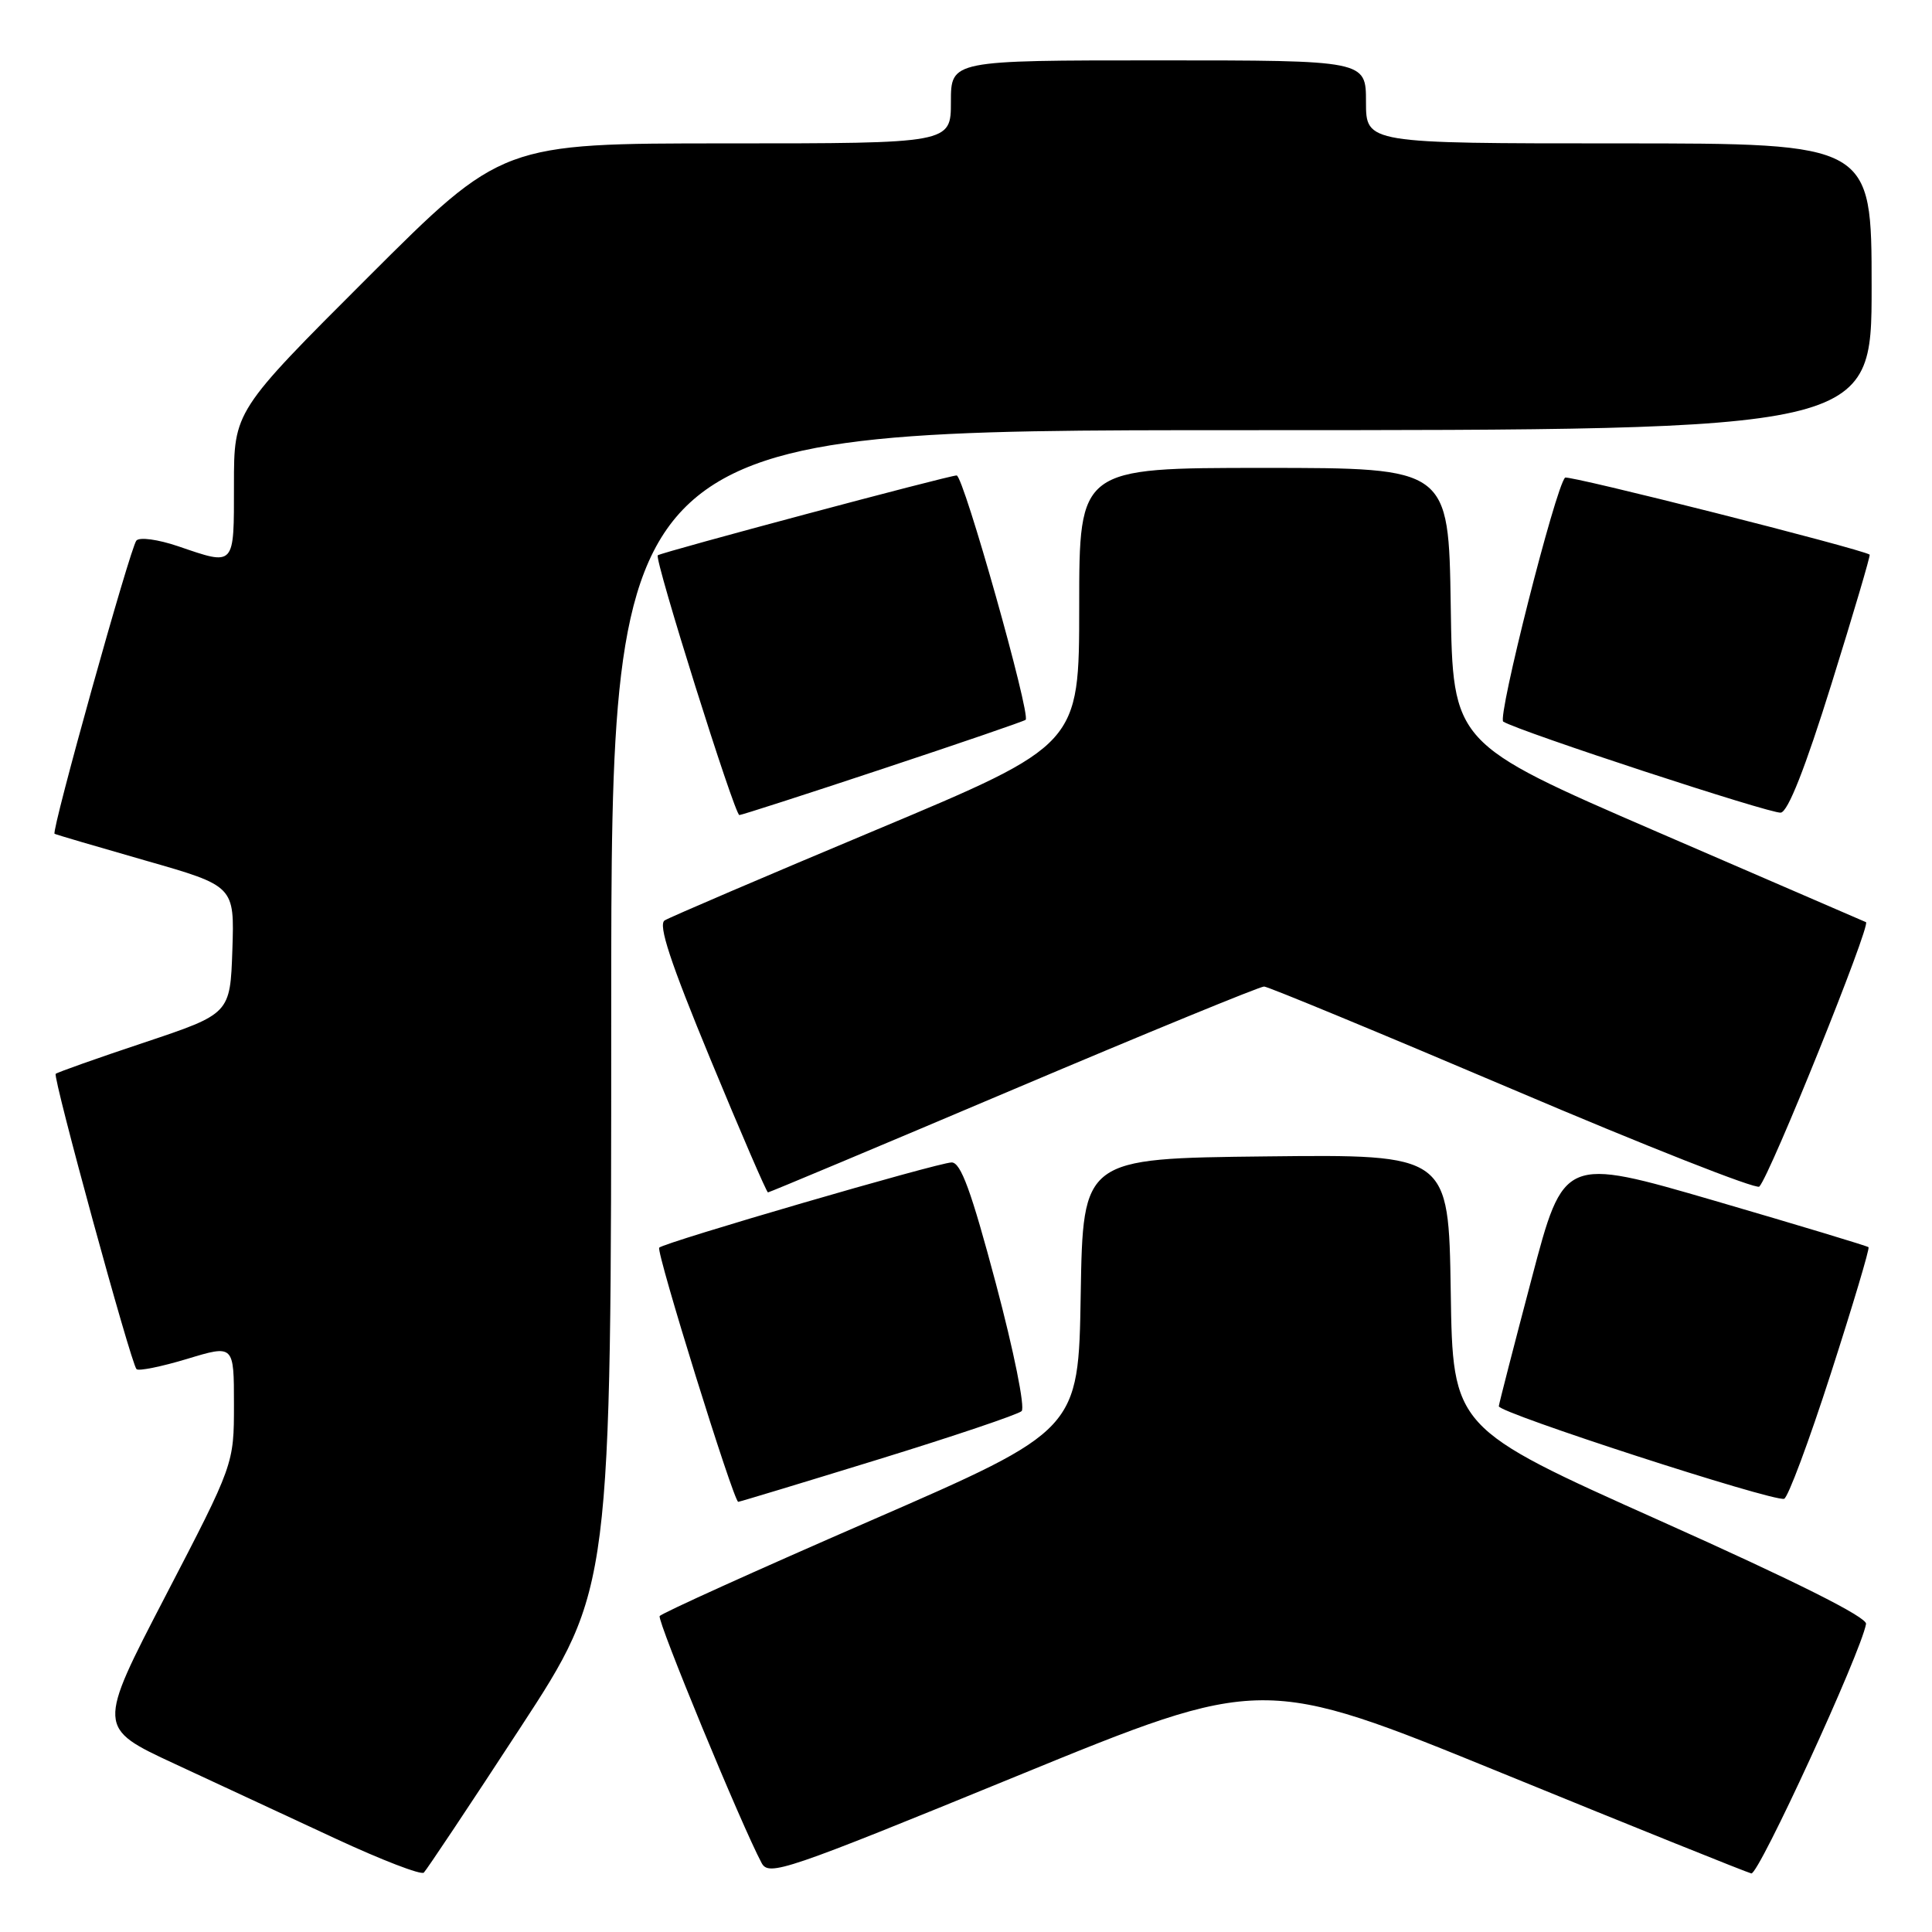 <?xml version="1.0" encoding="UTF-8" standalone="no"?>
<!DOCTYPE svg PUBLIC "-//W3C//DTD SVG 1.1//EN" "http://www.w3.org/Graphics/SVG/1.1/DTD/svg11.dtd" >
<svg xmlns="http://www.w3.org/2000/svg" xmlns:xlink="http://www.w3.org/1999/xlink" version="1.1" viewBox="0 0 256 256">
 <g >
 <path fill="currentColor"
d=" M 68.90 229.00 C 80.99 210.50 80.99 210.50 80.99 133.75 C 81.00 57.00 81.00 57.00 164.50 57.00 C 248.00 57.00 248.00 57.00 248.00 38.00 C 248.00 19.00 248.00 19.00 214.50 19.00 C 181.00 19.00 181.00 19.00 181.00 13.50 C 181.00 8.00 181.00 8.00 153.50 8.00 C 126.00 8.00 126.00 8.00 126.00 13.50 C 126.00 19.00 126.00 19.00 96.26 19.00 C 66.52 19.00 66.52 19.00 48.76 36.74 C 31.00 54.48 31.00 54.48 31.00 64.24 C 31.00 75.18 31.19 74.97 23.60 72.38 C 20.95 71.48 18.50 71.14 18.07 71.63 C 17.27 72.54 6.77 110.17 7.23 110.48 C 7.38 110.58 12.80 112.17 19.29 114.03 C 31.07 117.40 31.07 117.40 30.79 125.86 C 30.50 134.33 30.50 134.33 19.11 138.14 C 12.84 140.23 7.57 142.10 7.38 142.29 C 6.97 142.70 17.36 180.70 18.09 181.42 C 18.37 181.70 21.39 181.09 24.80 180.06 C 31.00 178.18 31.00 178.18 31.00 186.10 C 31.00 194.01 31.00 194.01 21.93 211.47 C 12.86 228.94 12.86 228.94 23.15 233.72 C 28.82 236.35 38.41 240.81 44.47 243.63 C 50.54 246.45 55.80 248.48 56.16 248.13 C 56.52 247.78 62.26 239.18 68.90 229.00 Z  M 199.11 234.98 C 216.61 242.13 231.43 248.09 232.06 248.24 C 233.03 248.46 246.58 219.01 247.26 215.18 C 247.42 214.30 238.03 209.59 220.00 201.52 C 192.50 189.21 192.50 189.21 192.23 171.09 C 191.95 152.96 191.95 152.96 167.73 153.23 C 143.50 153.50 143.50 153.50 143.20 171.50 C 142.91 189.50 142.91 189.50 115.37 201.49 C 100.22 208.08 87.64 213.77 87.41 214.14 C 87.05 214.73 98.25 241.87 100.92 246.86 C 101.88 248.64 104.01 247.92 134.63 235.38 C 167.31 222.00 167.31 222.00 199.11 234.98 Z  M 116.32 193.40 C 126.32 190.32 134.89 187.43 135.37 186.98 C 135.85 186.52 134.35 179.07 131.96 170.08 C 128.69 157.79 127.31 154.01 126.09 154.03 C 124.27 154.06 88.06 164.61 87.35 165.32 C 86.89 165.78 97.21 198.99 97.82 199.00 C 98.00 199.00 106.32 196.48 116.32 193.40 Z  M 242.60 181.98 C 245.51 172.95 247.76 165.42 247.59 165.26 C 247.43 165.10 238.28 162.34 227.25 159.12 C 207.20 153.28 207.20 153.28 202.96 169.39 C 200.62 178.25 198.66 185.87 198.60 186.33 C 198.50 187.19 234.78 198.96 236.40 198.60 C 236.90 198.49 239.69 191.01 242.60 181.98 Z  M 134.29 144.35 C 152.01 136.84 166.95 130.71 167.50 130.72 C 168.05 130.74 182.88 136.88 200.47 144.36 C 218.05 151.85 232.74 157.64 233.12 157.23 C 234.58 155.69 247.96 122.48 247.25 122.19 C 246.84 122.01 234.35 116.61 219.50 110.19 C 192.50 98.50 192.50 98.50 192.23 80.25 C 191.95 62.00 191.95 62.00 167.48 62.00 C 143.00 62.00 143.00 62.00 143.00 80.34 C 143.00 98.68 143.00 98.68 116.15 109.94 C 101.38 116.13 88.74 121.54 88.07 121.96 C 87.18 122.51 88.81 127.47 94.14 140.36 C 98.15 150.06 101.58 158.00 101.76 158.00 C 101.94 158.00 116.58 151.86 134.29 144.35 Z  M 117.00 101.86 C 127.17 98.49 135.68 95.57 135.90 95.38 C 136.62 94.75 127.67 63.00 126.76 63.00 C 125.73 63.00 87.67 73.17 87.16 73.58 C 86.65 73.98 97.34 108.00 97.97 108.00 C 98.26 108.00 106.82 105.24 117.00 101.86 Z  M 242.70 90.56 C 245.60 81.26 247.87 73.57 247.74 73.49 C 246.47 72.69 207.77 62.90 207.38 63.29 C 206.10 64.57 198.37 95.11 199.19 95.62 C 201.32 96.93 234.62 107.85 235.96 107.68 C 236.93 107.55 239.20 101.79 242.70 90.56 Z "/>
</g>
</svg>
